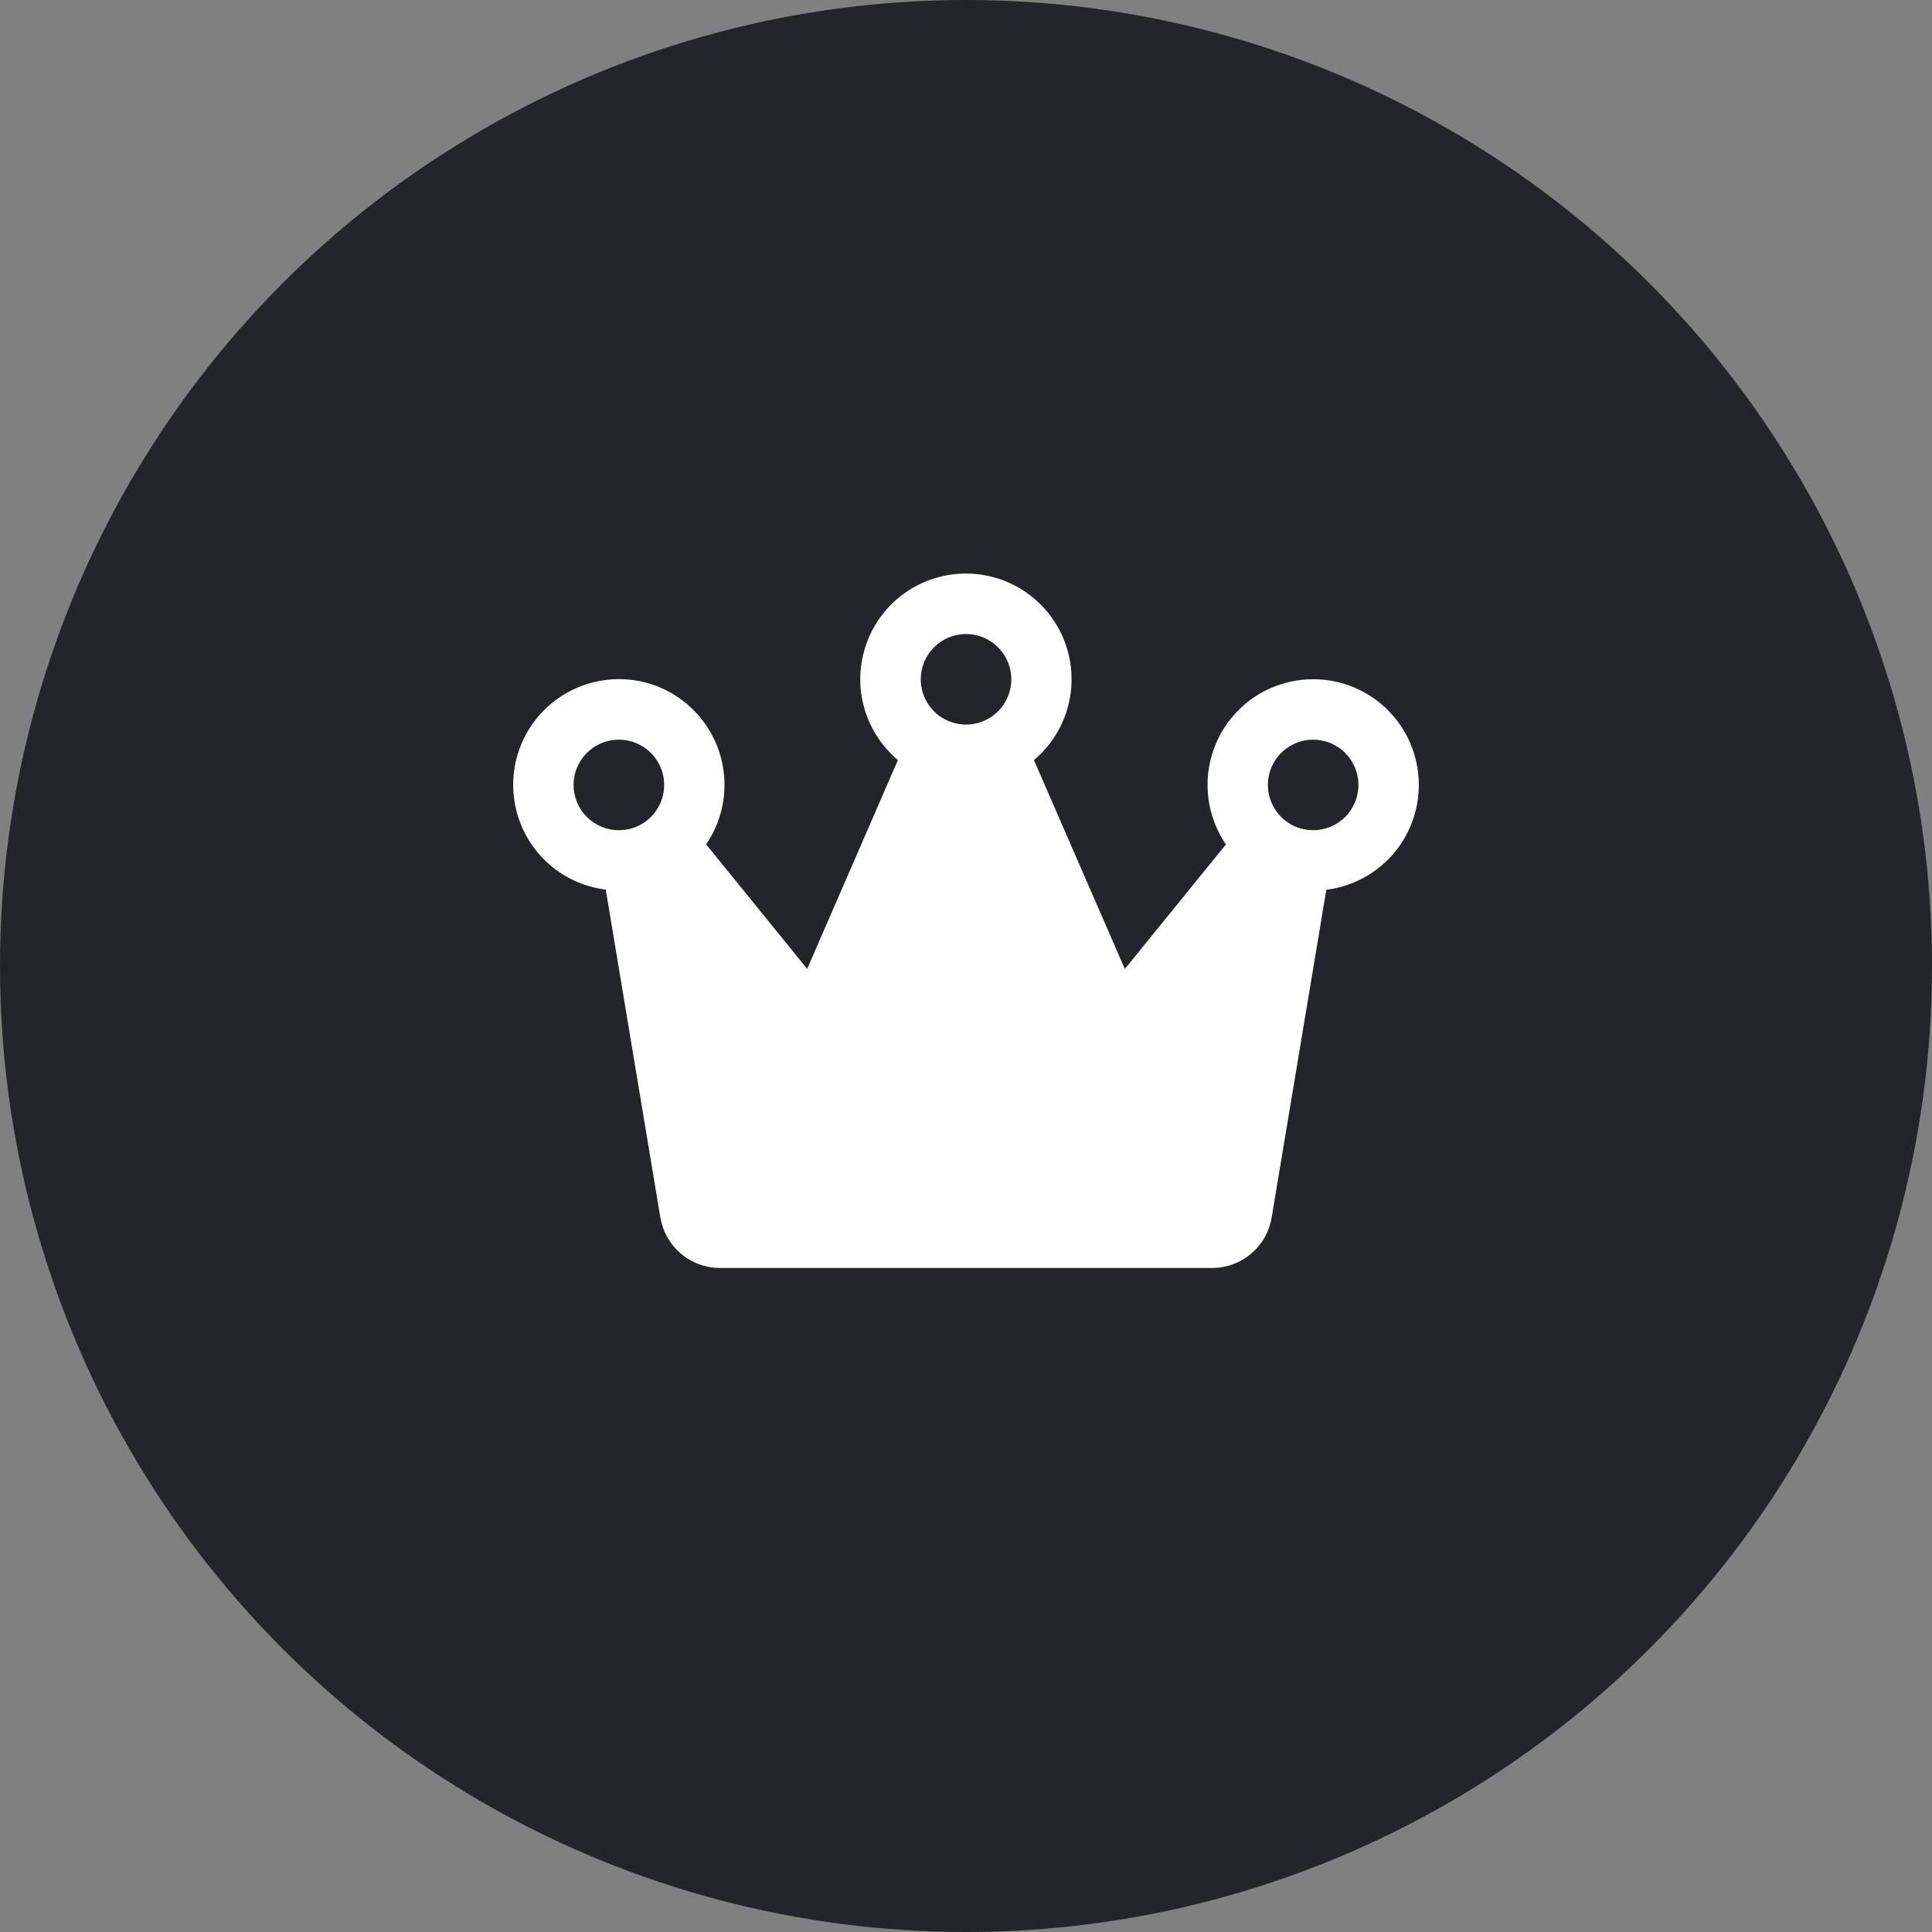 <svg width="24" height="24" viewBox="0 0 24 24" fill="none" xmlns="http://www.w3.org/2000/svg">
<rect x="0" y="0" width="24" height="24" fill="#808080" stroke="none"/>
<circle cx="12" cy="12" r="12" fill="#24252C"/>
<path d="M17.625 9.751C17.625 9.545 17.577 9.343 17.485 9.159C17.392 8.976 17.258 8.816 17.093 8.694C16.927 8.572 16.736 8.49 16.533 8.456C16.33 8.422 16.122 8.435 15.926 8.496C15.729 8.556 15.55 8.662 15.402 8.805C15.254 8.948 15.142 9.123 15.074 9.317C15.006 9.511 14.985 9.718 15.012 9.922C15.039 10.126 15.113 10.32 15.229 10.49L13.973 12.037L12.844 9.442C13.05 9.268 13.198 9.036 13.267 8.776C13.336 8.516 13.324 8.241 13.232 7.988C13.14 7.735 12.972 7.516 12.751 7.362C12.531 7.208 12.268 7.125 11.999 7.125C11.73 7.125 11.467 7.208 11.246 7.362C11.026 7.516 10.858 7.735 10.766 7.988C10.674 8.241 10.661 8.516 10.731 8.776C10.8 9.036 10.948 9.268 11.154 9.442L10.027 12.036L8.772 10.489C8.933 10.252 9.013 9.97 8.998 9.684C8.984 9.398 8.877 9.125 8.693 8.906C8.509 8.686 8.259 8.533 7.98 8.469C7.701 8.406 7.409 8.435 7.148 8.553C6.887 8.67 6.672 8.87 6.535 9.121C6.398 9.373 6.347 9.662 6.39 9.945C6.432 10.228 6.566 10.489 6.771 10.689C6.976 10.889 7.241 11.016 7.525 11.051L8.203 15.124C8.233 15.299 8.323 15.459 8.458 15.573C8.594 15.688 8.766 15.751 8.943 15.751H15.057C15.235 15.751 15.407 15.688 15.542 15.573C15.678 15.459 15.768 15.299 15.797 15.124L16.476 11.053C16.793 11.014 17.085 10.859 17.297 10.62C17.508 10.38 17.625 10.071 17.625 9.751ZM12 7.876C12.112 7.876 12.22 7.909 12.313 7.971C12.405 8.033 12.477 8.121 12.52 8.223C12.563 8.326 12.574 8.439 12.552 8.548C12.53 8.657 12.477 8.758 12.398 8.836C12.319 8.915 12.219 8.969 12.11 8.99C12.001 9.012 11.888 9.001 11.785 8.958C11.682 8.916 11.594 8.844 11.533 8.751C11.471 8.659 11.438 8.55 11.438 8.439C11.438 8.289 11.497 8.146 11.603 8.041C11.708 7.935 11.851 7.876 12 7.876ZM7.125 9.751C7.125 9.64 7.158 9.531 7.22 9.439C7.282 9.346 7.37 9.274 7.473 9.231C7.575 9.189 7.688 9.178 7.798 9.199C7.907 9.221 8.007 9.275 8.086 9.353C8.164 9.432 8.218 9.532 8.24 9.641C8.261 9.75 8.25 9.864 8.208 9.966C8.165 10.069 8.093 10.157 8 10.219C7.908 10.281 7.799 10.313 7.688 10.313C7.539 10.313 7.396 10.254 7.29 10.149C7.185 10.043 7.125 9.9 7.125 9.751ZM16.313 10.313C16.202 10.313 16.093 10.281 16 10.219C15.908 10.157 15.836 10.069 15.793 9.966C15.751 9.864 15.739 9.75 15.761 9.641C15.783 9.532 15.836 9.432 15.915 9.353C15.994 9.275 16.094 9.221 16.203 9.199C16.312 9.178 16.425 9.189 16.528 9.231C16.631 9.274 16.719 9.346 16.78 9.439C16.842 9.531 16.875 9.64 16.875 9.751C16.875 9.9 16.816 10.043 16.711 10.149C16.605 10.254 16.462 10.313 16.313 10.313Z" fill="white"/>
</svg>
